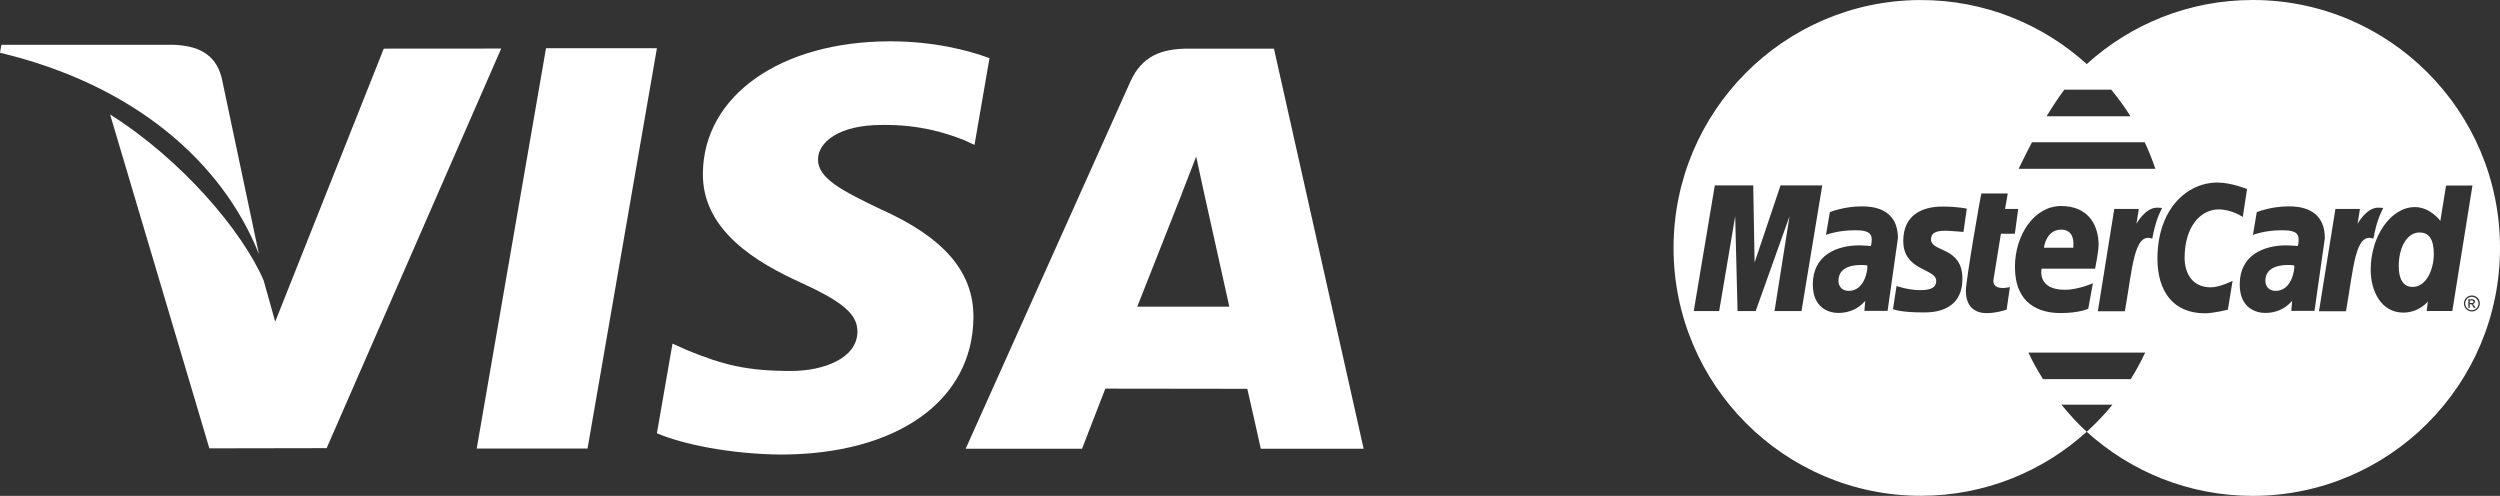 <svg width="121" height="24" viewBox="0 0 121 24" fill="none" xmlns="http://www.w3.org/2000/svg">
<rect x="0" y="0" width="121" height="24" fill="#333333" stroke="none"/>
<path d="M109.028 3.82547e-07C105.938 0.001 103.121 1.174 100.998 3.102C98.874 1.177 96.059 0.002 92.972 0.002C92.947 0.002 92.92 0.002 92.896 0.002C86.323 0.046 81 5.404 81 12C81 18.622 86.364 23.996 92.972 23.996C96.058 23.996 98.873 22.823 100.997 20.896C100.553 20.495 100.152 20.05 99.773 19.585H102.245C101.872 20.043 101.466 20.472 101.029 20.871H101.027C101.017 20.881 101.007 20.888 100.997 20.897C103.122 22.826 105.94 24.001 109.032 24C115.644 23.997 121.002 18.624 121 12C121 11.997 121 11.995 121 11.994C121.001 5.369 115.639 -0.002 109.028 3.82547e-07ZM99.91 4.341H102.185C102.521 4.748 102.832 5.177 103.114 5.626H99.055C99.317 5.197 99.604 4.756 99.91 4.341ZM98.348 6.885H103.805C103.999 7.301 104.171 7.73 104.321 8.171H97.701C97.767 8.047 97.998 7.547 98.348 6.885ZM85.887 15.055L86.613 10.468L84.975 15.055H84.097L83.983 10.468L83.208 15.055H81.978L82.997 8.972H84.857L84.922 12.705L86.179 8.972H88.197L87.192 15.055H85.887ZM90.236 15.045L90.278 14.56C90.258 14.562 89.87 15.146 88.971 15.146C88.5 15.146 87.74 14.889 87.74 13.77C87.74 12.347 88.898 11.875 90.001 11.875C90.174 11.875 90.548 11.907 90.548 11.907C90.548 11.907 90.59 11.82 90.59 11.585C90.59 11.198 90.243 11.145 89.769 11.145C88.932 11.145 88.379 11.37 88.379 11.37L88.564 10.269C88.564 10.269 89.235 9.988 90.108 9.988C90.56 9.988 91.859 10.036 91.859 11.528L91.359 15.045H90.236ZM94.98 13.496C94.98 15.194 93.338 15.121 93.052 15.121C91.982 15.121 91.652 14.973 91.621 14.964L91.791 13.847C91.793 13.837 92.328 14.041 92.924 14.041C93.267 14.041 93.713 14.008 93.713 13.596C93.713 12.98 92.118 13.128 92.118 11.665C92.118 10.375 93.074 9.997 94.017 9.997C94.746 9.997 95.193 10.098 95.193 10.098L95.032 11.225C95.032 11.225 94.341 11.168 94.162 11.168C93.708 11.168 93.461 11.267 93.461 11.585C93.461 12.224 94.98 11.911 94.98 13.496ZM96.95 13.941C97.063 13.941 97.192 13.902 97.279 13.902L97.12 14.988C96.992 15.023 96.629 15.152 96.164 15.155C95.57 15.161 95.148 14.828 95.148 14.073C95.148 13.566 95.872 9.392 95.9 9.365H97.175L97.045 10.112H97.681L97.519 11.314H96.844L96.485 13.53C96.458 13.706 96.507 13.941 96.95 13.941ZM99.754 9.971C101.153 9.971 101.572 10.997 101.572 11.839C101.572 12.176 101.403 13.004 101.403 13.004H98.813C98.813 13.004 98.573 14.026 99.942 14.026C100.584 14.026 101.296 13.711 101.296 13.711L101.071 14.942C101.071 14.942 100.66 15.152 99.725 15.152C98.711 15.152 97.523 14.723 97.523 12.918C97.523 11.355 98.472 9.971 99.754 9.971ZM103.129 18.349H98.882C98.624 17.936 98.382 17.511 98.175 17.065H103.827C103.619 17.509 103.386 17.937 103.129 18.349ZM102.844 15.065H101.536L102.331 10.113H103.518L103.404 10.831C103.404 10.831 103.827 10.05 104.398 10.05C104.564 10.05 104.644 10.067 104.644 10.067C104.475 10.413 104.325 10.73 104.17 11.549C103.285 11.234 103.217 12.95 102.844 15.065ZM107.829 14.988C107.829 14.988 107.144 15.163 106.714 15.163C105.193 15.163 104.42 14.111 104.42 12.518C104.42 10.115 105.852 8.835 107.323 8.835C107.988 8.835 108.758 9.148 108.758 9.148L108.55 10.502C108.55 10.502 108.029 10.136 107.381 10.136C106.513 10.136 105.735 10.966 105.735 12.473C105.735 13.215 106.098 13.907 107.003 13.907C107.433 13.907 108.057 13.594 108.057 13.594L107.829 14.988ZM110.898 15.048L110.941 14.559C110.92 14.561 110.532 15.146 109.633 15.146C109.162 15.146 108.402 14.888 108.402 13.769C108.402 12.346 109.56 11.875 110.662 11.875C110.836 11.875 111.211 11.906 111.211 11.906C111.211 11.906 111.254 11.82 111.254 11.585C111.254 11.198 110.907 11.145 110.431 11.145C109.594 11.145 109.042 11.37 109.042 11.37L109.227 10.269C109.227 10.269 109.898 9.988 110.772 9.988C111.223 9.988 112.523 10.036 112.522 11.528L112.022 15.045C112.021 15.048 110.898 15.048 110.898 15.048ZM113.546 15.065H112.238L113.034 10.113H114.221L114.107 10.831C114.107 10.831 114.531 10.05 115.102 10.05C115.268 10.05 115.347 10.067 115.347 10.067C115.179 10.413 115.027 10.73 114.873 11.549C113.987 11.234 113.919 12.95 113.546 15.065ZM117.452 15.051L117.508 14.595C117.508 14.595 117.085 15.13 116.32 15.13C115.26 15.13 114.741 14.104 114.741 13.056C114.741 11.436 115.714 10.023 116.882 10.023C117.633 10.025 118.113 10.689 118.113 10.689L118.389 8.98L119.667 8.978L118.692 15.051H117.452V15.051ZM119.973 14.88C119.939 14.941 119.892 14.988 119.83 15.025C119.77 15.059 119.706 15.076 119.638 15.076C119.572 15.076 119.508 15.059 119.447 15.025C119.386 14.988 119.338 14.941 119.304 14.88C119.27 14.818 119.253 14.755 119.253 14.688C119.253 14.62 119.27 14.555 119.304 14.494C119.338 14.433 119.389 14.383 119.449 14.35C119.512 14.316 119.574 14.299 119.638 14.299C119.704 14.299 119.767 14.316 119.828 14.35C119.891 14.384 119.939 14.431 119.973 14.494C120.009 14.556 120.025 14.621 120.025 14.688C120.025 14.755 120.008 14.819 119.973 14.88Z" fill="white"/>
<path d="M90.104 12.825C89.17 12.825 88.981 13.245 88.981 13.596C88.981 13.776 89.084 14.078 89.479 14.078C90.247 14.078 90.406 13.069 90.381 12.854C90.345 12.847 90.322 12.825 90.104 12.825Z" fill="white"/>
<path d="M99.759 11.114C99.064 11.114 98.93 11.907 98.93 11.99H100.345C100.345 11.927 100.478 11.114 99.759 11.114Z" fill="white"/>
<path d="M117.102 11.252C116.541 11.252 116.098 11.904 116.099 12.895C116.099 13.499 116.313 13.887 116.773 13.887C117.463 13.887 117.796 12.984 117.796 12.311C117.796 11.568 117.561 11.252 117.102 11.252Z" fill="white"/>
<path d="M119.915 14.527C119.887 14.476 119.846 14.436 119.795 14.407C119.744 14.378 119.692 14.364 119.637 14.364C119.584 14.364 119.531 14.379 119.479 14.407C119.428 14.434 119.388 14.475 119.359 14.527C119.33 14.58 119.315 14.635 119.315 14.689C119.315 14.745 119.33 14.799 119.357 14.85C119.388 14.901 119.426 14.94 119.478 14.971C119.529 14.999 119.582 15.015 119.637 15.015C119.692 15.015 119.747 14.999 119.796 14.971C119.848 14.942 119.887 14.902 119.917 14.85C119.946 14.798 119.959 14.745 119.959 14.689C119.959 14.634 119.944 14.58 119.915 14.527ZM119.736 14.902L119.699 14.837C119.67 14.785 119.647 14.752 119.63 14.739C119.616 14.729 119.599 14.724 119.575 14.724H119.537V14.901H119.468V14.483H119.612C119.661 14.483 119.697 14.488 119.718 14.497C119.739 14.504 119.757 14.518 119.771 14.537C119.785 14.555 119.79 14.575 119.79 14.598C119.79 14.629 119.778 14.654 119.757 14.677C119.735 14.701 119.706 14.711 119.671 14.716C119.687 14.722 119.698 14.729 119.706 14.737C119.724 14.754 119.744 14.779 119.768 14.819L119.819 14.902C119.819 14.902 119.736 14.902 119.736 14.902Z" fill="white"/>
<path d="M110.767 12.825C109.833 12.825 109.644 13.245 109.644 13.596C109.644 13.776 109.746 14.078 110.143 14.078C110.91 14.078 111.069 13.069 111.045 12.854C111.007 12.847 110.984 12.825 110.767 12.825Z" fill="white"/>
<path d="M119.708 14.569C119.701 14.56 119.692 14.554 119.68 14.548C119.666 14.544 119.645 14.54 119.612 14.54V14.541H119.537V14.666H119.619C119.658 14.666 119.683 14.662 119.699 14.649C119.711 14.637 119.719 14.621 119.719 14.603C119.719 14.589 119.716 14.58 119.708 14.569Z" fill="white"/>
<path d="M26.427 2.333L23.073 21.709H28.437L31.794 2.333H26.427Z" fill="white"/>
<path d="M18.574 2.354L13.32 15.569L12.76 13.573C11.724 11.169 8.782 7.717 5.329 5.541L10.133 21.7L15.809 21.69L24.258 2.35L18.574 2.354Z" fill="white"/>
<path d="M10.724 3.741C10.412 2.561 9.508 2.209 8.386 2.167H0.069L0 2.553C6.473 4.098 10.755 7.823 12.533 12.301L10.724 3.741Z" fill="white"/>
<path d="M42.666 6.048C44.422 6.02 45.694 6.398 46.682 6.789L47.166 7.013L47.892 2.814C46.829 2.421 45.164 2 43.086 2C37.785 2 34.048 4.628 34.02 8.395C33.985 11.178 36.681 12.731 38.718 13.659C40.808 14.61 41.509 15.214 41.499 16.063C41.483 17.36 39.833 17.955 38.291 17.955C36.143 17.955 35.002 17.663 33.24 16.941L32.549 16.631L31.794 20.968C33.05 21.51 35.366 21.976 37.771 22C43.41 22 47.075 19.403 47.114 15.379C47.137 13.177 45.706 11.497 42.606 10.118C40.729 9.219 39.581 8.621 39.592 7.714C39.592 6.909 40.566 6.048 42.666 6.048Z" fill="white"/>
<path d="M61.659 2.354H57.514C56.227 2.354 55.269 2.699 54.704 3.963L46.738 21.72H52.372C52.372 21.72 53.291 19.332 53.499 18.809C54.116 18.809 59.59 18.818 60.369 18.818C60.529 19.494 61.023 21.72 61.023 21.72H66L61.659 2.354ZM55.043 14.844C55.485 13.731 57.18 9.428 57.18 9.428C57.151 9.481 57.618 8.308 57.895 7.578L58.257 9.249C58.257 9.249 59.285 13.875 59.5 14.844H55.043Z" fill="white"/>
</svg>
